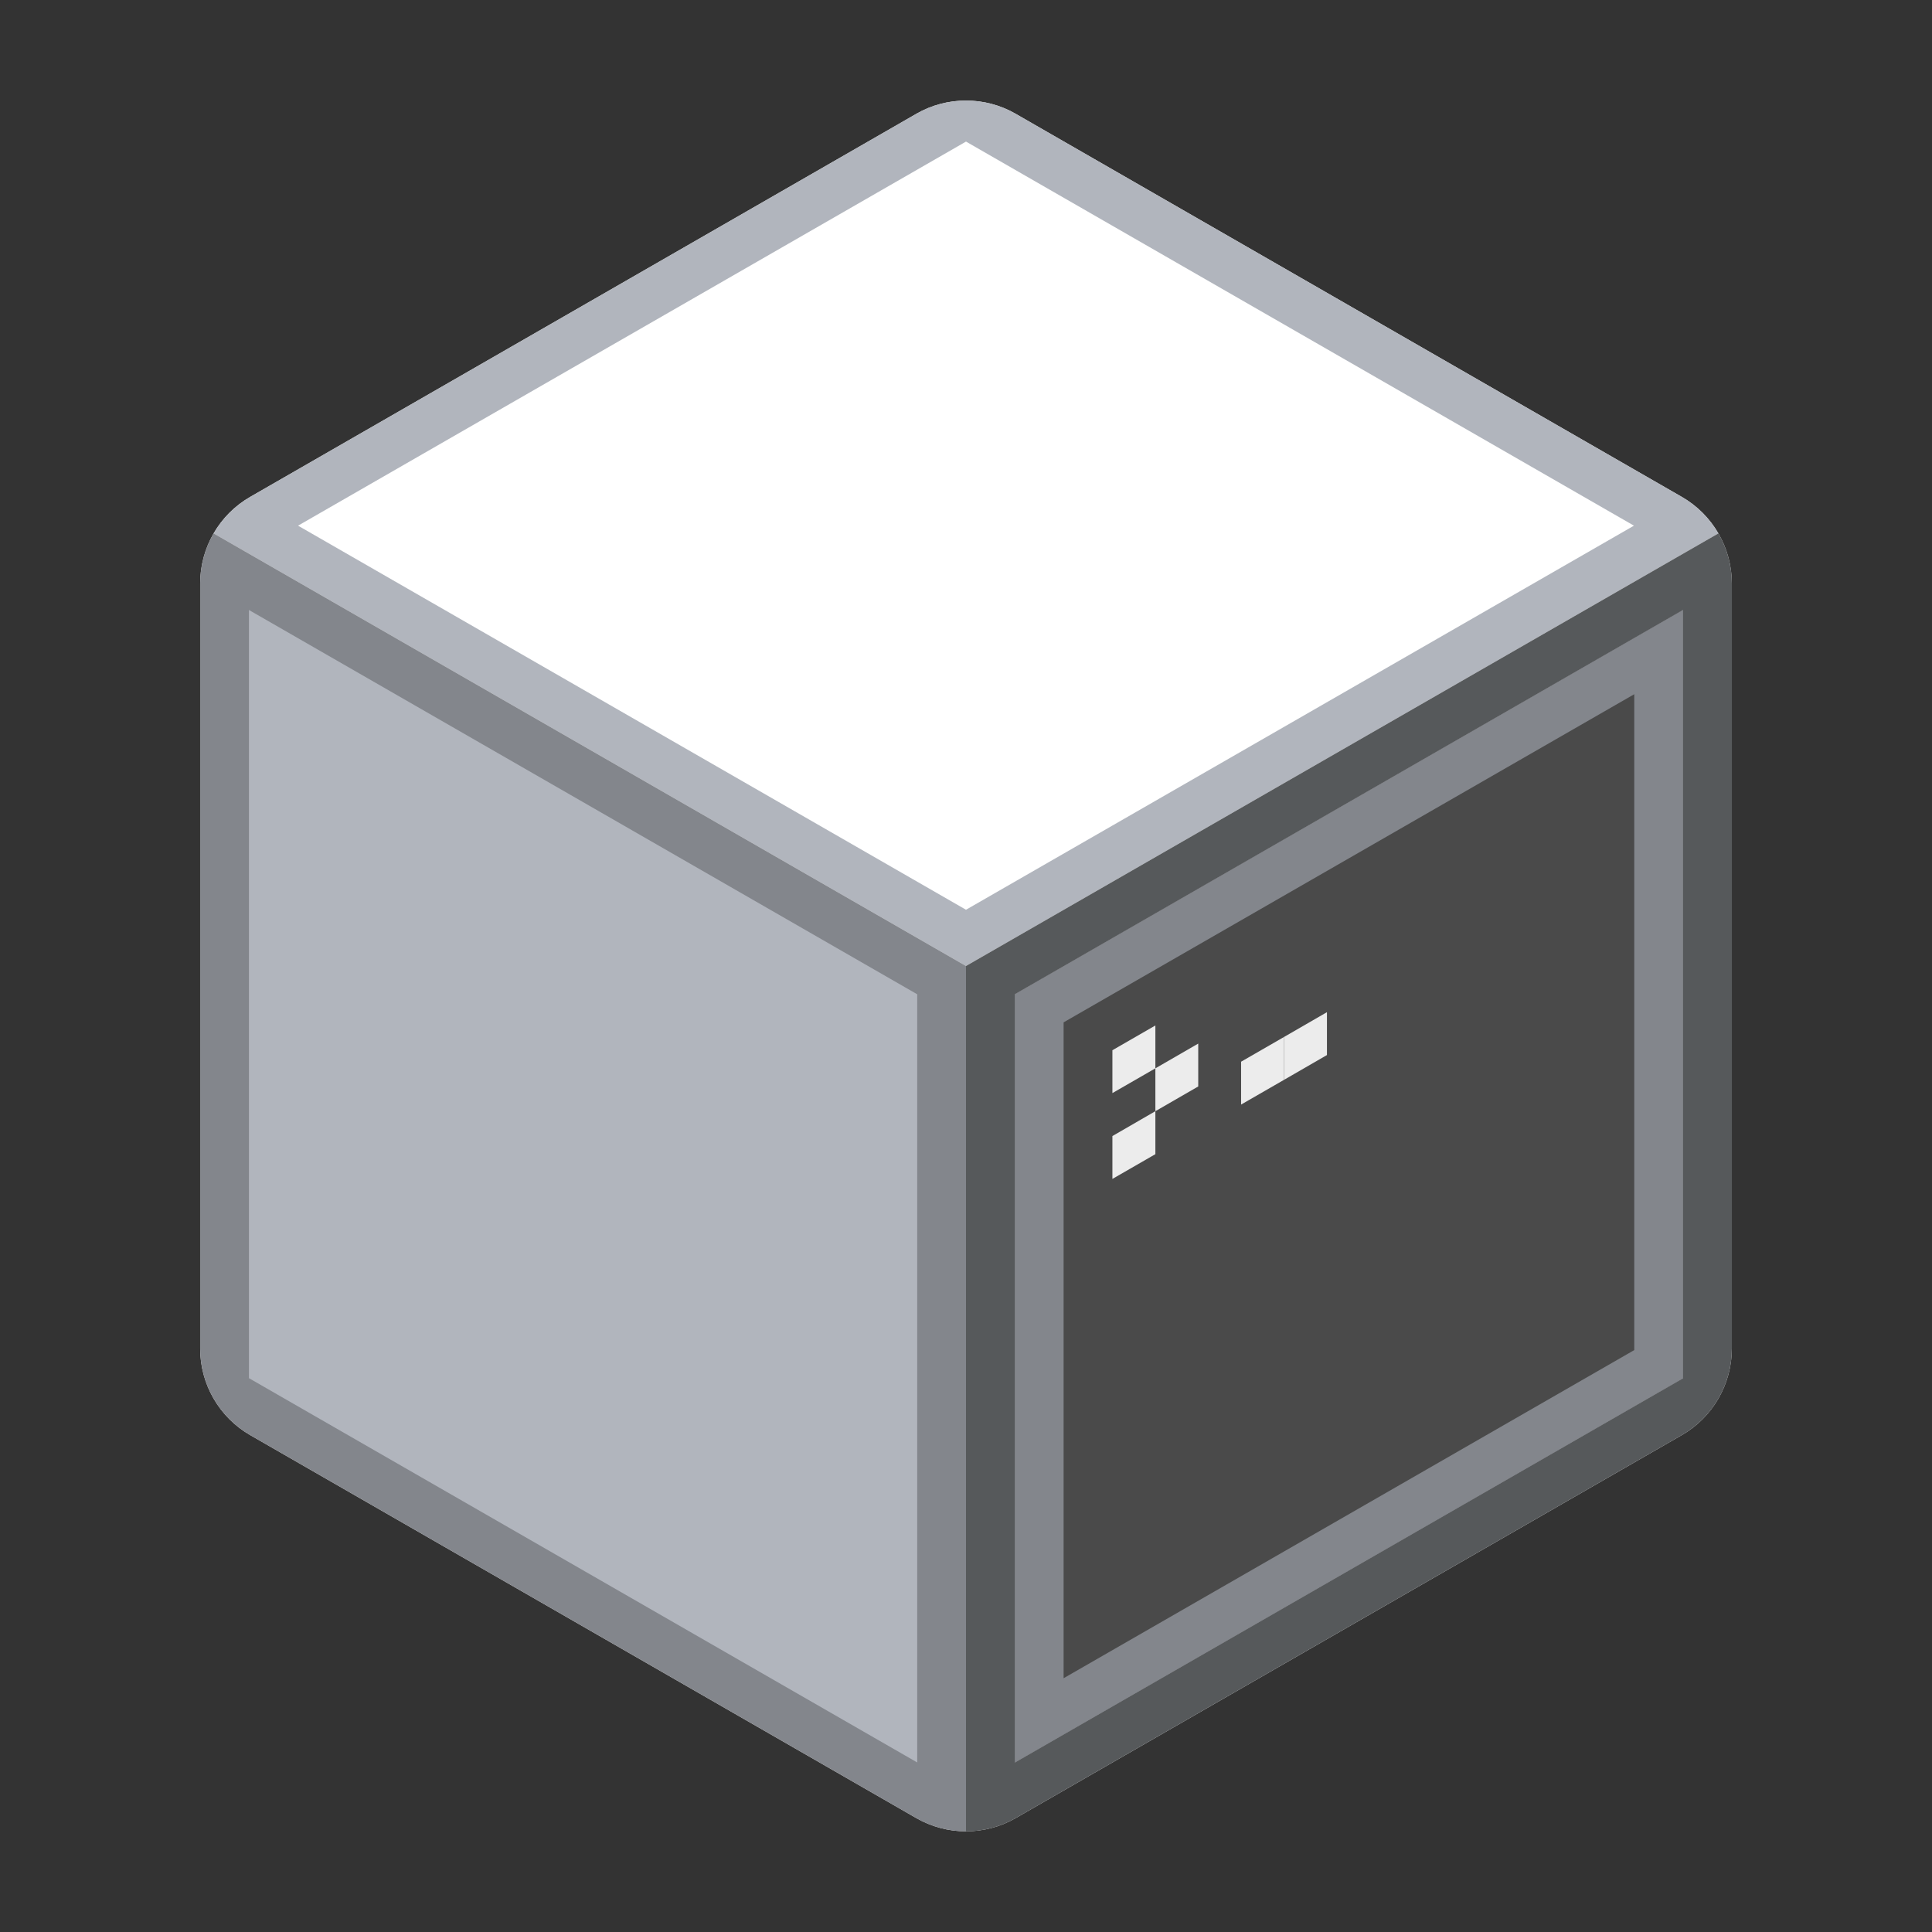 <?xml version="1.0" encoding="UTF-8"?><svg id="a" xmlns="http://www.w3.org/2000/svg" width="192" height="192" xmlns:xlink="http://www.w3.org/1999/xlink" viewBox="0 0 192 192"><rect x="0" y="0" width="192" height="192" fill="#333333" stroke="none"/><defs><style>.f{fill:#ececec;}.f,.g,.h,.i,.j,.k,.l,.m{stroke-width:0px;}.g{fill:none;}.n{clip-path:url(#e);}.h{fill:#56595b;}.i{fill:#b1b5bd;}.j{fill:#fff;}.k{fill:#83868c;}.l{fill:#4a4a4a;}.m{fill:#d8d8d8;}</style><clipPath id="e"><path class="g" d="m91.04,11.32L24.88,49.37c-3.09,1.77-4.99,5.06-4.99,8.62v76.02c0,3.56,1.9,6.85,4.99,8.62l66.16,38.04c3.07,1.77,6.85,1.77,9.92,0l66.16-38.04c3.09-1.77,4.99-5.06,4.99-8.62V57.99c0-3.56-1.9-6.85-4.99-8.62L100.96,11.32c-3.07-1.77-6.85-1.77-9.92,0Z"/></clipPath></defs><g id="b"><g id="d"><g class="n"><polygon class="f" points="96 8.47 19.89 52.24 19.89 139.76 96 183.53 172.11 139.76 172.11 52.24 96 8.47"/><polygon class="j" points="24.76 52.24 96 11.27 167.24 52.24 96 93.2 24.76 52.24"/><path class="i" d="m96,14.07l66.38,38.17-66.38,38.17L29.62,52.24,96,14.07m0-5.6L19.89,52.24l76.11,43.76,76.11-43.76L96,8.47h0Z"/><polygon class="i" points="22.32 138.36 22.32 56.43 93.57 97.4 93.57 179.33 22.32 138.36"/><path class="k" d="m24.74,60.62l66.41,38.19v76.34l-66.41-38.19V60.62m-4.85-8.38v87.53l76.11,43.76v-87.53L19.89,52.24h0Z"/><polygon class="m" points="98.43 97.4 169.68 56.43 169.68 138.36 98.43 179.33 98.43 97.4"/><path class="h" d="m167.26,60.62v76.34l-66.41,38.19v-76.34l66.41-38.19m4.85-8.38l-76.11,43.76v87.53l76.11-43.76V52.24h0Z"/><polygon class="l" points="167.26 60.6 100.85 98.79 100.85 175.16 167.26 136.97 167.26 60.6"/><path class="k" d="m162.41,68.99v65.18l-56.71,32.61v-65.18l56.71-32.61m4.85-8.38l-66.41,38.19v76.37l66.41-38.19V60.6h0Z"/><polygon class="f" points="114.82 106.17 110.55 108.63 110.55 104.37 114.82 101.91 114.82 106.17"/><polygon class="f" points="119.08 107.97 114.82 110.43 114.82 106.17 119.08 103.71 119.08 107.97"/><polygon class="f" points="114.82 114.7 110.55 117.16 110.55 112.9 114.82 110.43 114.82 114.7"/><polygon class="f" points="127.61 107.31 123.34 109.77 123.34 105.51 127.61 103.05 127.61 107.31"/><polygon class="f" points="131.87 104.85 127.61 107.31 127.61 103.05 131.87 100.59 131.87 104.85"/></g></g></g></svg>